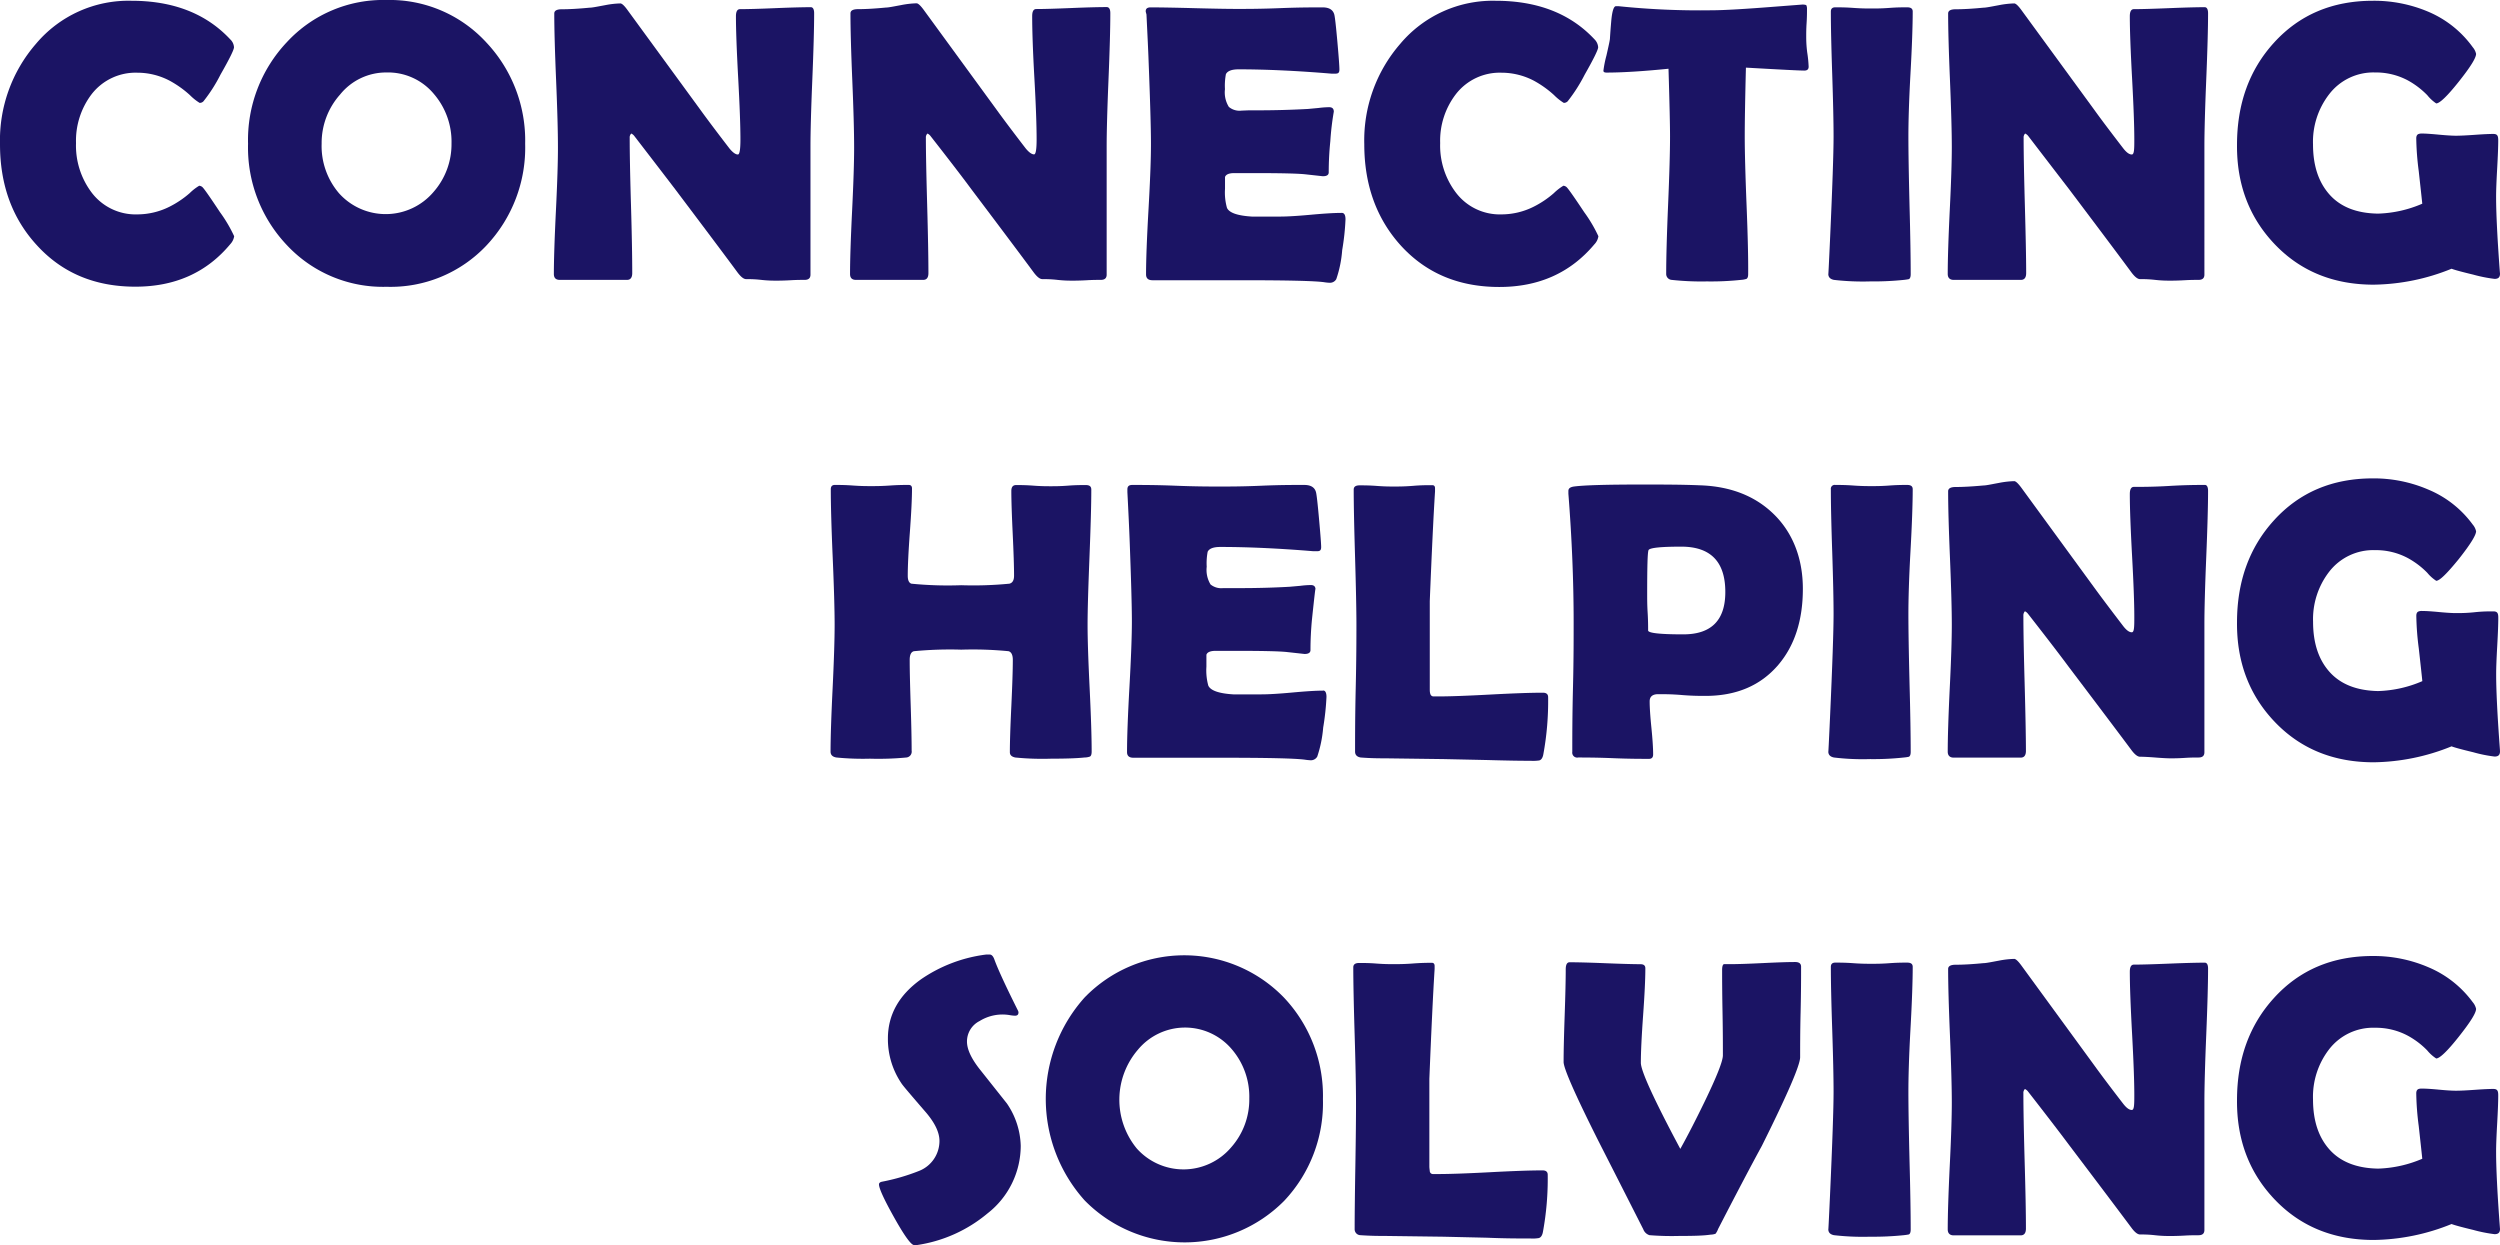 <svg xmlns="http://www.w3.org/2000/svg" viewBox="0 0 423.3 210.85"><defs><style>.cls-1{fill:#1b1464;}</style></defs><title>brand</title><g id="Layer_2" data-name="Layer 2"><g id="Layer_1-2" data-name="Layer 1"><path class="cls-1" d="M39.65,40A2.5,2.5,0,0,1,39,41.33q-6,7.22-16.09,7.21-10.26,0-16.65-7Q0,34.75,0,24.42a24.92,24.92,0,0,1,6.09-17A20.47,20.47,0,0,1,22.25.13Q32.9.13,39,6.68A2,2,0,0,1,39.62,8q0,.63-2.29,4.64a25.93,25.93,0,0,1-2.88,4.51.86.86,0,0,1-.65.27,8.78,8.78,0,0,1-1.65-1.32,17.31,17.31,0,0,0-3.49-2.47,11.75,11.75,0,0,0-5.39-1.32,9.41,9.41,0,0,0-7.74,3.62,13,13,0,0,0-2.66,8.3,13.2,13.2,0,0,0,2.66,8.39,9.33,9.33,0,0,0,7.74,3.68A12.21,12.21,0,0,0,28.7,35a16.41,16.41,0,0,0,3.42-2.3,8.4,8.4,0,0,1,1.61-1.25.92.92,0,0,1,.66.36q.53.6,2.86,4.12A23.89,23.89,0,0,1,39.65,40Z"/><path class="cls-1" d="M88.92,24.35a24.14,24.14,0,0,1-6.55,17.21,22.3,22.3,0,0,1-16.92,7A22.25,22.25,0,0,1,48.57,41.5,24,24,0,0,1,42,24.35,24.12,24.12,0,0,1,48.57,7.14,22.21,22.21,0,0,1,65.45,0,22.21,22.21,0,0,1,82.3,7.14,24.21,24.21,0,0,1,88.92,24.35Zm-12.47-.06a12.39,12.39,0,0,0-3-8.4,10.1,10.1,0,0,0-8-3.62A10,10,0,0,0,57.59,16a12.32,12.32,0,0,0-3.13,8.32,12.29,12.29,0,0,0,2.93,8.39,10.62,10.62,0,0,0,16-.19A12.23,12.23,0,0,0,76.45,24.29Z"/><path class="cls-1" d="M137.85,2.24q0,3.75-.31,11.27t-.31,11.3V46.5c0,.59-.32.89-1,.89s-1.32,0-2.38.06-1.86.07-2.39.07-1.42,0-2.57-.13-2-.13-2.56-.13c-.4,0-.87-.37-1.42-1.09Q122.58,43,114.29,32,112,29,107.38,23a1.39,1.39,0,0,0-.49-.39.89.89,0,0,0-.27.72c0,2.55.07,6.36.22,11.45s.21,8.91.21,11.46c0,.76-.3,1.15-.89,1.15H94.78q-1,0-1-1,0-3.55.35-10.73t.34-10.76c0-2.52-.1-6.3-.31-11.32s-.31-8.79-.31-11.29c0-.48.42-.72,1.28-.72q1.9,0,4.71-.27c.44,0,1.3-.18,2.6-.42a15.27,15.27,0,0,1,2.6-.3c.26,0,.67.37,1.21,1.12l12.28,16.81c1.1,1.52,2.75,3.73,5,6.65q.83,1,1.41,1c.29,0,.43-.85.43-2.56,0-2.31-.13-5.77-.38-10.4s-.38-8.11-.38-10.44c0-.81.23-1.21.69-1.21q2,0,6-.17c2.66-.11,4.64-.16,6-.16C137.64,1.22,137.85,1.56,137.85,2.24Z"/><path class="cls-1" d="M188,2.24q0,3.75-.31,11.27t-.31,11.3V46.5c0,.59-.32.89-1,.89s-1.32,0-2.38.06-1.86.07-2.39.07-1.42,0-2.56-.13-2-.13-2.57-.13c-.4,0-.87-.37-1.42-1.09Q172.73,43,164.44,32q-2.26-3.06-6.91-9a1.39,1.39,0,0,0-.49-.39.89.89,0,0,0-.27.72c0,2.55.08,6.36.22,11.45s.21,8.91.21,11.46c0,.76-.29,1.15-.89,1.15H144.93q-1,0-1-1,0-3.55.35-10.73t.34-10.76c0-2.52-.1-6.3-.31-11.32S144,4.77,144,2.27c0-.48.43-.72,1.28-.72q1.91,0,4.71-.27c.44,0,1.3-.18,2.6-.42a15.38,15.38,0,0,1,2.6-.3c.26,0,.67.37,1.22,1.12l12.27,16.81c1.1,1.52,2.75,3.73,5,6.65q.83,1,1.41,1c.29,0,.43-.85.43-2.56,0-2.31-.12-5.77-.38-10.4s-.37-8.11-.37-10.44c0-.81.22-1.21.69-1.21,1.31,0,3.3-.06,5.95-.17s4.64-.16,6-.16C187.8,1.22,188,1.56,188,2.24Z"/><path class="cls-1" d="M227.82,37.15a41.23,41.23,0,0,1-.56,5.2,19.53,19.53,0,0,1-1,4.91,1.22,1.22,0,0,1-1.08.62,7.29,7.29,0,0,1-1-.1q-2.4-.33-14-.33l-7.54,0-7.5,0c-.72,0-1.09-.32-1.09-1q0-3.68.42-11.07t.41-11.07q0-3.75-.4-14c-.06-1.75-.19-4.38-.36-7.86L194,2c-.05-.5.23-.75.82-.75q2.43,0,7.32.13t7.32.13c1.6,0,4,0,7.24-.13s5.64-.13,7.24-.13c1.14,0,1.8.43,2,1.28q.17.76.51,4.59c.23,2.56.34,4.11.34,4.66s-.22.69-.66.69l-.69,0q-8.74-.73-15.73-.73c-1.16,0-1.87.28-2.14.82a10.5,10.5,0,0,0-.16,2.54,4.63,4.63,0,0,0,.66,3,2.8,2.8,0,0,0,2.14.63l1.28-.05c.64,0,1.16,0,1.58,0q4.14,0,8.39-.23l1.81-.17a15.54,15.54,0,0,1,1.78-.13c.53,0,.79.25.79.76a46.41,46.41,0,0,0-.59,5,51.67,51.67,0,0,0-.27,5.27c0,.44-.32.66-1,.66l-3-.33c-1.25-.13-4.11-.2-8.56-.2H209c-.9,0-1.42.22-1.58.66q0,.16,0,2a9.6,9.6,0,0,0,.33,3.22c.37.84,1.78,1.33,4.21,1.48h4.81c1.16,0,2.89-.1,5.18-.31s4-.31,5.15-.31C227.58,36,227.82,36.36,227.82,37.15Z"/><path class="cls-1" d="M270.64,40a2.5,2.5,0,0,1-.69,1.38q-6.06,7.22-16.1,7.21-10.26,0-16.65-7Q231,34.75,231,24.42a24.92,24.92,0,0,1,6.09-17A20.47,20.47,0,0,1,253.23.13Q263.9.13,270,6.68A2.08,2.08,0,0,1,270.6,8q0,.63-2.28,4.64a27.32,27.32,0,0,1-2.88,4.51.9.9,0,0,1-.66.27,8.78,8.78,0,0,1-1.65-1.32,17.27,17.27,0,0,0-3.48-2.47,11.83,11.83,0,0,0-5.4-1.32,9.39,9.39,0,0,0-7.73,3.62,12.93,12.93,0,0,0-2.67,8.3,13.15,13.15,0,0,0,2.67,8.39,9.31,9.31,0,0,0,7.73,3.68A12.15,12.15,0,0,0,259.68,35a16.15,16.15,0,0,0,3.42-2.3,8.77,8.77,0,0,1,1.61-1.25.92.92,0,0,1,.66.36q.53.6,2.87,4.12A23.89,23.89,0,0,1,270.64,40Z"/><path class="cls-1" d="M306.24,11.29q0,.66-.72.66c-.83,0-4.14-.17-9.9-.5-.14,5.55-.2,9.43-.2,11.62q0,3.88.31,11.68T296,46.43c0,.42-.1.68-.29.79a3.84,3.84,0,0,1-.92.17,48.76,48.76,0,0,1-5.8.26,46.41,46.41,0,0,1-5.95-.26,1,1,0,0,1-.92-1c0-2.59.1-6.47.32-11.65s.33-9.06.33-11.65c0-1.71-.08-5.53-.26-11.45-4.39.44-7.89.65-10.5.65-.35,0-.52-.1-.52-.32A18.71,18.71,0,0,1,272,9.41c.35-1.53.55-2.47.59-2.8.06-1,.14-2.06.23-3.09.15-1.64.42-2.47.79-2.47l.46,0a133,133,0,0,0,15.76.69q3,0,10.93-.63l4.31-.33a1.94,1.94,0,0,1,.76.08,1.29,1.29,0,0,1,.13.65c0,.59,0,1.41-.07,2.46s-.06,2-.06,2.47A20.11,20.11,0,0,0,306,8.9,20.21,20.21,0,0,1,306.24,11.29Z"/><path class="cls-1" d="M323.13,23.07q0,3.88.19,11.68c.14,5.2.2,9.09.2,11.68,0,.44-.1.72-.3.83a8.16,8.16,0,0,1-.85.13,50.65,50.65,0,0,1-5.73.26,42.94,42.94,0,0,1-6.12-.26c-.64-.13-.95-.47-.95-1q0,.52.29-5.79.6-13.33.6-17.51,0-3.53-.23-10.57c-.16-4.69-.23-8.21-.23-10.56q0-.72.75-.72c.68,0,1.71,0,3.08.1s2.4.1,3.08.1,1.68,0,3-.1,2.33-.1,3-.1.95.24.95.72c0,2.35-.12,5.87-.38,10.56S323.13,20.72,323.13,23.07Z"/><path class="cls-1" d="M373.87,2.24q0,3.75-.31,11.27t-.31,11.3V46.5c0,.59-.32.89-1,.89s-1.32,0-2.38.06-1.86.07-2.39.07-1.43,0-2.57-.13-2-.13-2.56-.13c-.4,0-.87-.37-1.42-1.09Q358.6,43,350.31,32,348,29,343.4,23a1.44,1.44,0,0,0-.5-.39.92.92,0,0,0-.26.72c0,2.55.07,6.36.21,11.45s.22,8.91.22,11.46c0,.76-.3,1.15-.89,1.15H330.79c-.63,0-1-.34-1-1q0-3.55.34-10.73c.24-4.78.35-8.37.35-10.76s-.1-6.3-.31-11.32-.31-8.79-.31-11.29c0-.48.42-.72,1.28-.72,1.27,0,2.84-.09,4.7-.27.44,0,1.31-.18,2.6-.42a15.49,15.49,0,0,1,2.6-.3c.27,0,.67.37,1.22,1.12l12.28,16.81c1.09,1.52,2.75,3.73,5,6.65.54.68,1,1,1.41,1s.43-.85.43-2.56c0-2.31-.13-5.77-.38-10.4s-.38-8.11-.38-10.44c0-.81.23-1.21.69-1.21,1.32,0,3.3-.06,6-.17s4.64-.16,6-.16C373.66,1.22,373.87,1.56,373.87,2.24Z"/><path class="cls-1" d="M423.3,46.33c0,.6-.26.89-.92.89a24.58,24.58,0,0,1-3.61-.72c-2-.48-3.2-.81-3.67-1a36,36,0,0,1-13.19,2.7q-10.17,0-16.69-6.78t-6.45-16.88q0-10.44,6.26-17.31Q391.48.13,401.78.13A23.49,23.49,0,0,1,411.19,2,17.83,17.83,0,0,1,418.69,8a2.57,2.57,0,0,1,.56,1.12c0,.7-1,2.28-2.94,4.72s-3.23,3.67-3.81,3.67A6.66,6.66,0,0,1,411,16.13a13.91,13.91,0,0,0-3.29-2.51,11.46,11.46,0,0,0-5.53-1.35A9.43,9.43,0,0,0,394.34,16a13.15,13.15,0,0,0-2.7,8.46q0,5.35,2.8,8.49t8.19,3.22a20.27,20.27,0,0,0,7.51-1.68q-.11-1.08-.6-5.52a47.72,47.72,0,0,1-.42-5.53c0-.42.14-.67.42-.76a1.64,1.64,0,0,1,.53-.07c.64,0,1.6.07,2.88.19s2.25.18,2.91.18,1.76-.05,3.16-.15,2.46-.15,3.16-.15.82.36.82,1.09q0,1.57-.18,4.77t-.18,4.77q0,4.24.63,12.7Z"/><path class="cls-1" d="M184.84,127.24c0,.46-.09.75-.29.86a2.78,2.78,0,0,1-.92.16c-1.34.14-3.23.2-5.66.2a46.16,46.16,0,0,1-6.07-.2c-.61-.13-.91-.42-.91-.89q0-2.59.25-7.81c.16-3.48.25-6.08.25-7.82,0-.85-.25-1.35-.73-1.48a62.7,62.7,0,0,0-8-.26,64,64,0,0,0-8,.26c-.49.11-.73.61-.73,1.48,0,1.71.06,4.28.17,7.69s.16,6,.16,7.68a1,1,0,0,1-.89,1.15,49.91,49.91,0,0,1-6.18.2,45.48,45.48,0,0,1-5.66-.2q-1-.16-1-1,0-3.55.35-10.72c.23-4.79.34-8.37.34-10.77s-.11-6.36-.33-11.46-.32-8.93-.32-11.47c0-.49.23-.73.69-.73.68,0,1.7,0,3.07.1s2.4.1,3.08.1,1.76,0,3.18-.1,2.47-.1,3.17-.1c.37,0,.56.2.56.6q0,2.46-.36,7.38c-.24,3.28-.36,5.75-.36,7.39,0,.77.21,1.22.62,1.35a62.85,62.85,0,0,0,8.43.26,63.33,63.33,0,0,0,8.16-.26c.53-.13.79-.58.79-1.35,0-1.58-.08-4-.23-7.16s-.23-5.59-.23-7.19c0-.68.27-1,.82-1s1.61,0,2.91.1,2.29.1,2.95.1,1.61,0,2.91-.1,2.29-.1,3-.1.95.27.95.79c0,2.53-.11,6.33-.31,11.42s-.32,8.91-.32,11.45.12,6,.35,10.77S184.84,124.87,184.84,127.24Z"/><path class="cls-1" d="M224.6,118a43.48,43.48,0,0,1-.56,5.2,20.56,20.56,0,0,1-1,4.9,1.24,1.24,0,0,1-1.09.63,9.45,9.45,0,0,1-1-.1q-2.4-.33-14-.33l-7.53,0q-5,0-7.51,0c-.72,0-1.08-.31-1.08-.95q0-3.69.41-11.07t.41-11.08q0-3.75-.39-14-.1-2.64-.37-7.87l0-.46c0-.5.23-.76.83-.76,1.62,0,4.06,0,7.32.13s5.69.14,7.32.14,4,0,7.24-.14,5.64-.13,7.24-.13c1.14,0,1.8.43,2,1.29q.17.75.51,4.59c.23,2.55.35,4.11.35,4.65s-.22.69-.66.69l-.69,0q-8.76-.72-15.73-.72c-1.16,0-1.88.27-2.14.82a10.39,10.39,0,0,0-.16,2.53,4.74,4.74,0,0,0,.65,3,2.88,2.88,0,0,0,2.14.62l1.29,0c.63,0,1.16,0,1.58,0,2.76,0,5.56-.07,8.39-.23l1.81-.16a15.39,15.39,0,0,1,1.77-.13c.53,0,.79.25.79.75,0-.46-.19,1.22-.59,5-.17,1.75-.26,3.51-.26,5.26q0,.66-1,.66l-3-.33q-1.87-.2-8.55-.2h-3.49c-.9,0-1.43.22-1.58.66q0,.16,0,2a9.76,9.76,0,0,0,.32,3.23c.38.83,1.78,1.33,4.22,1.48h4.8c1.16,0,2.89-.1,5.18-.31s4-.32,5.16-.32C224.36,116.84,224.6,117.24,224.6,118Z"/><path class="cls-1" d="M259.22,128.82q-2.84,0-7.37-.13l-7.38-.16-9.84-.13c-1,0-2.4,0-4.24-.14-.64-.11-.95-.45-.95-1,0-2.39,0-6,.11-10.74s.12-8.35.12-10.75-.08-6.35-.23-11.43-.23-8.89-.23-11.44c0-.48.32-.72,1-.72s1.64,0,2.95.1,2.27.1,2.91.1,1.8,0,3.23-.12,2.5-.11,3.22-.11c.33,0,.48.2.46.62l0,.43q-.39,6.18-.89,18.59l0,8.69q0,4.22,0,6.15c0,.27,0,.53.07.79s.18.43.49.5h.85c2,0,4.93-.11,8.87-.32s6.9-.31,8.87-.31c.59,0,.89.25.89.76a49.7,49.7,0,0,1-.82,9.71q-.17.86-.69,1A7.47,7.47,0,0,1,259.22,128.82Z"/><path class="cls-1" d="M305.26,99.7q0,8-4.18,12.9-4.49,5.24-12.34,5.23c-.88,0-2.2,0-4-.15s-3.09-.14-4-.14-1.42.4-1.42,1.21c0,1,.1,2.52.3,4.51s.29,3.49.29,4.48q0,.75-.69.75c-1.34,0-3.34,0-6-.11s-4.69-.12-6-.12a.84.84,0,0,1-1-.95c0-2.44,0-6.09.12-11s.11-8.54.11-11q0-10.33-.89-21.72l0-.46c0-.42.29-.67,1-.76q2.57-.33,11.32-.33c3.44,0,6.75,0,9.91.13,5.19.16,9.39,1.79,12.57,4.91S305.26,94.52,305.26,99.7Zm-13.13.53q0-7.68-7.47-7.67c-3.51,0-5.36.2-5.53.59s-.23,2.82-.23,7.6c0,.68,0,1.69.08,3s.08,2.33.08,3c0,.44,2,.66,5.92.66Q292.14,107.43,292.13,100.23Z"/><path class="cls-1" d="M323.13,103.94q0,3.89.19,11.69c.14,5.2.2,9.09.2,11.68,0,.44-.1.71-.3.82a5.84,5.84,0,0,1-.85.13,48,48,0,0,1-5.73.27,40.86,40.86,0,0,1-6.12-.27c-.64-.13-.95-.47-.95-1q0,.53.29-5.79.6-13.32.6-17.51,0-3.51-.23-10.56c-.16-4.69-.23-8.22-.23-10.56a.65.65,0,0,1,.75-.73c.68,0,1.71,0,3.08.1s2.4.1,3.08.1,1.68,0,3-.1,2.33-.1,3-.1.95.24.95.73c0,2.34-.12,5.87-.38,10.56S323.13,101.6,323.13,103.94Z"/><path class="cls-1" d="M373.87,83.11q0,3.75-.31,11.27t-.31,11.31v21.68c0,.6-.32.89-1,.89s-1.32,0-2.38.07-1.86.07-2.39.07-1.43-.05-2.57-.14-2-.13-2.56-.13c-.4,0-.87-.36-1.42-1.08q-2.37-3.19-10.66-14.15-2.28-3.08-6.91-9a1.45,1.45,0,0,0-.5-.4,1,1,0,0,0-.26.73q0,3.81.21,11.45t.22,11.45c0,.77-.3,1.15-.89,1.15H330.79c-.63,0-1-.34-1-1q0-3.55.34-10.72c.24-4.79.35-8.37.35-10.77s-.1-6.29-.31-11.32-.31-8.78-.31-11.28c0-.49.42-.73,1.28-.73,1.27,0,2.84-.09,4.7-.26.44,0,1.31-.19,2.6-.43a15.49,15.49,0,0,1,2.6-.3c.27,0,.67.38,1.22,1.12l12.28,16.82q1.64,2.26,5,6.65c.54.68,1,1,1.41,1s.43-.86.43-2.57q0-3.45-.38-10.4c-.25-4.63-.38-8.1-.38-10.43,0-.81.23-1.22.69-1.22,1.32,0,3.3,0,6-.16s4.64-.17,6-.17C373.66,82.09,373.87,82.43,373.87,83.11Z"/><path class="cls-1" d="M423.3,127.21c0,.59-.26.89-.92.89a23.81,23.81,0,0,1-3.61-.73c-2-.48-3.2-.81-3.67-1a36,36,0,0,1-13.19,2.7q-10.17,0-16.69-6.78t-6.45-16.89q0-10.42,6.26-17.3Q391.48,81,401.78,81a23.32,23.32,0,0,1,9.41,1.91,17.75,17.75,0,0,1,7.5,5.92,2.57,2.57,0,0,1,.56,1.12q0,1-2.94,4.72c-2,2.45-3.23,3.67-3.81,3.67A6.57,6.57,0,0,1,411,97a13.85,13.85,0,0,0-3.29-2.5,11.46,11.46,0,0,0-5.53-1.35,9.43,9.43,0,0,0-7.83,3.69,13.14,13.14,0,0,0-2.7,8.45q0,5.37,2.8,8.49t8.19,3.23a20.27,20.27,0,0,0,7.51-1.68c-.07-.72-.27-2.57-.6-5.53a47.41,47.41,0,0,1-.42-5.53c0-.41.14-.67.42-.75a1.4,1.4,0,0,1,.53-.07q1,0,2.88.18t2.91.18c.7,0,1.76,0,3.16-.15s2.46-.14,3.16-.14.82.36.82,1.08q0,1.59-.18,4.77c-.12,2.13-.18,3.72-.18,4.78q0,4.25.63,12.7Z"/><path class="cls-1" d="M172.83,194a14.54,14.54,0,0,1-5.62,11.45,24.06,24.06,0,0,1-12,5.37l-.42,0q-.77,0-3.36-4.62t-2.6-5.65c0-.24.17-.39.49-.46a34.7,34.7,0,0,0,6.32-1.84,5.45,5.45,0,0,0,3.43-5.07c0-1.42-.75-3-2.24-4.77-2.59-3-4-4.64-4.21-5a13.35,13.35,0,0,1-2.28-7.57q0-6,5.57-10A24.87,24.87,0,0,1,167,161.62l.56,0c.33,0,.59.26.79.79q.86,2.4,4,8.68a.79.79,0,0,1,.1.33c0,.38-.2.56-.59.56a6,6,0,0,1-.89-.1,7.34,7.34,0,0,0-5.1,1,3.86,3.86,0,0,0-2.14,3.49c0,1.34.79,3,2.37,4.94l4.38,5.52A13.22,13.22,0,0,1,172.83,194Z"/><path class="cls-1" d="M224,186.1a24.12,24.12,0,0,1-6.55,17.21,23.71,23.71,0,0,1-33.8-.06,25.72,25.72,0,0,1,0-34.36,23.49,23.49,0,0,1,33.73,0A24.21,24.21,0,0,1,224,186.1ZM211.53,186a12.34,12.34,0,0,0-3-8.39,10.37,10.37,0,0,0-15.86.13,13,13,0,0,0-.2,16.71,10.6,10.6,0,0,0,16-.19A12.22,12.22,0,0,0,211.53,186Z"/><path class="cls-1" d="M259.15,209.7c-1.89,0-4.34,0-7.37-.13l-7.37-.17-9.84-.13c-1,0-2.4,0-4.25-.13a1,1,0,0,1-.95-1q0-3.59.12-10.75t.11-10.74q0-3.82-.23-11.44c-.15-5.07-.23-8.89-.23-11.43,0-.48.33-.73,1-.73s1.64,0,2.94.1,2.28.1,2.91.1,1.8,0,3.23-.11,2.5-.12,3.22-.12c.33,0,.49.21.47.63l0,.42q-.39,6.19-.89,18.6l0,8.69q0,4.2,0,6.15c0,.26.05.53.07.79a.53.53,0,0,0,.49.49h.86q3,0,8.87-.31c3.94-.21,6.89-.31,8.87-.31.59,0,.88.25.88.75a49.63,49.63,0,0,1-.82,9.71q-.17.85-.69,1A6.17,6.17,0,0,1,259.15,209.7Z"/><path class="cls-1" d="M284.36,209.27a47.55,47.55,0,0,1-5.07-.13,1.64,1.64,0,0,1-1.05-1q-3.75-7.4-7.54-14.84-6-11.94-5.95-13.52c0-1.74.06-4.34.18-7.82s.18-6.08.18-7.81c0-.82.22-1.22.66-1.22q2,0,6,.16t6,.17c.55,0,.82.23.82.69q0,2.67-.38,8t-.38,8q0,2.06,6.68,14.58,1.82-3.26,4.12-8,3.09-6.39,3.09-7.84c0-1.6,0-4-.06-7.22s-.07-5.62-.07-7.22q0-.88.3-1H293c1.21,0,3-.06,5.48-.18s4.27-.18,5.48-.18c.66,0,1,.26,1,.79,0,1.69,0,4.24-.08,7.65s-.08,6-.08,7.68q0,2-6.48,15-2.56,4.68-7.41,14.08a2.83,2.83,0,0,1-.44.81,2.69,2.69,0,0,1-.84.15C288.44,209.23,286.71,209.27,284.36,209.27Z"/><path class="cls-1" d="M323.13,184.82q0,3.88.19,11.68c.14,5.2.2,9.1.2,11.68,0,.44-.1.72-.3.83a8.16,8.16,0,0,1-.85.13,50.65,50.65,0,0,1-5.73.26,42.94,42.94,0,0,1-6.12-.26c-.64-.13-.95-.47-.95-1q0,.52.29-5.79.6-13.34.6-17.51,0-3.52-.23-10.56c-.16-4.7-.23-8.22-.23-10.57q0-.72.75-.72c.68,0,1.71,0,3.08.1s2.4.1,3.08.1,1.68,0,3-.1,2.33-.1,3-.1.95.24.95.72c0,2.35-.12,5.87-.38,10.57S323.13,182.47,323.13,184.82Z"/><path class="cls-1" d="M373.87,164q0,3.75-.31,11.27t-.31,11.3v21.69c0,.59-.32.89-1,.89s-1.32,0-2.38.06-1.86.07-2.39.07-1.43,0-2.57-.13-2-.13-2.56-.13c-.4,0-.87-.36-1.42-1.09q-2.37-3.19-10.66-14.15-2.28-3.06-6.91-9a1.44,1.44,0,0,0-.5-.39.92.92,0,0,0-.26.72q0,3.82.21,11.45c.15,5.1.22,8.91.22,11.46,0,.76-.3,1.15-.89,1.15H330.79c-.63,0-1-.34-1-1q0-3.56.34-10.73c.24-4.78.35-8.37.35-10.76s-.1-6.3-.31-11.32-.31-8.79-.31-11.29c0-.48.42-.72,1.28-.72,1.27,0,2.84-.09,4.7-.27.44,0,1.31-.18,2.6-.42a15.49,15.49,0,0,1,2.6-.3c.27,0,.67.37,1.22,1.12l12.28,16.82c1.09,1.51,2.75,3.73,5,6.64.54.68,1,1,1.41,1s.43-.85.43-2.56c0-2.31-.13-5.77-.38-10.4s-.38-8.11-.38-10.43c0-.82.23-1.22.69-1.22,1.32,0,3.3-.06,6-.17s4.64-.16,6-.16C373.66,163,373.87,163.31,373.87,164Z"/><path class="cls-1" d="M423.3,208.09c0,.59-.26.88-.92.88a24.58,24.58,0,0,1-3.61-.72c-2-.48-3.2-.81-3.67-1a36,36,0,0,1-13.19,2.7q-10.17,0-16.69-6.78t-6.45-16.88q0-10.43,6.26-17.31,6.45-7.11,16.75-7.11a23.49,23.49,0,0,1,9.41,1.91,17.91,17.91,0,0,1,7.5,5.92,2.57,2.57,0,0,1,.56,1.12c0,.71-1,2.28-2.94,4.73s-3.23,3.67-3.81,3.67a6.57,6.57,0,0,1-1.51-1.35,13.59,13.59,0,0,0-3.29-2.5,11.46,11.46,0,0,0-5.53-1.35,9.42,9.42,0,0,0-7.83,3.68,13.15,13.15,0,0,0-2.7,8.46q0,5.37,2.8,8.49t8.19,3.22a20.44,20.44,0,0,0,7.51-1.67q-.11-1.1-.6-5.53a47.56,47.56,0,0,1-.42-5.53c0-.42.14-.67.42-.76a1.7,1.7,0,0,1,.53-.06q1,0,2.88.18t2.91.18c.7,0,1.76-.05,3.16-.15s2.46-.15,3.16-.15.82.36.82,1.09q0,1.58-.18,4.77t-.18,4.77q0,4.24.63,12.7Z"/></g></g></svg>